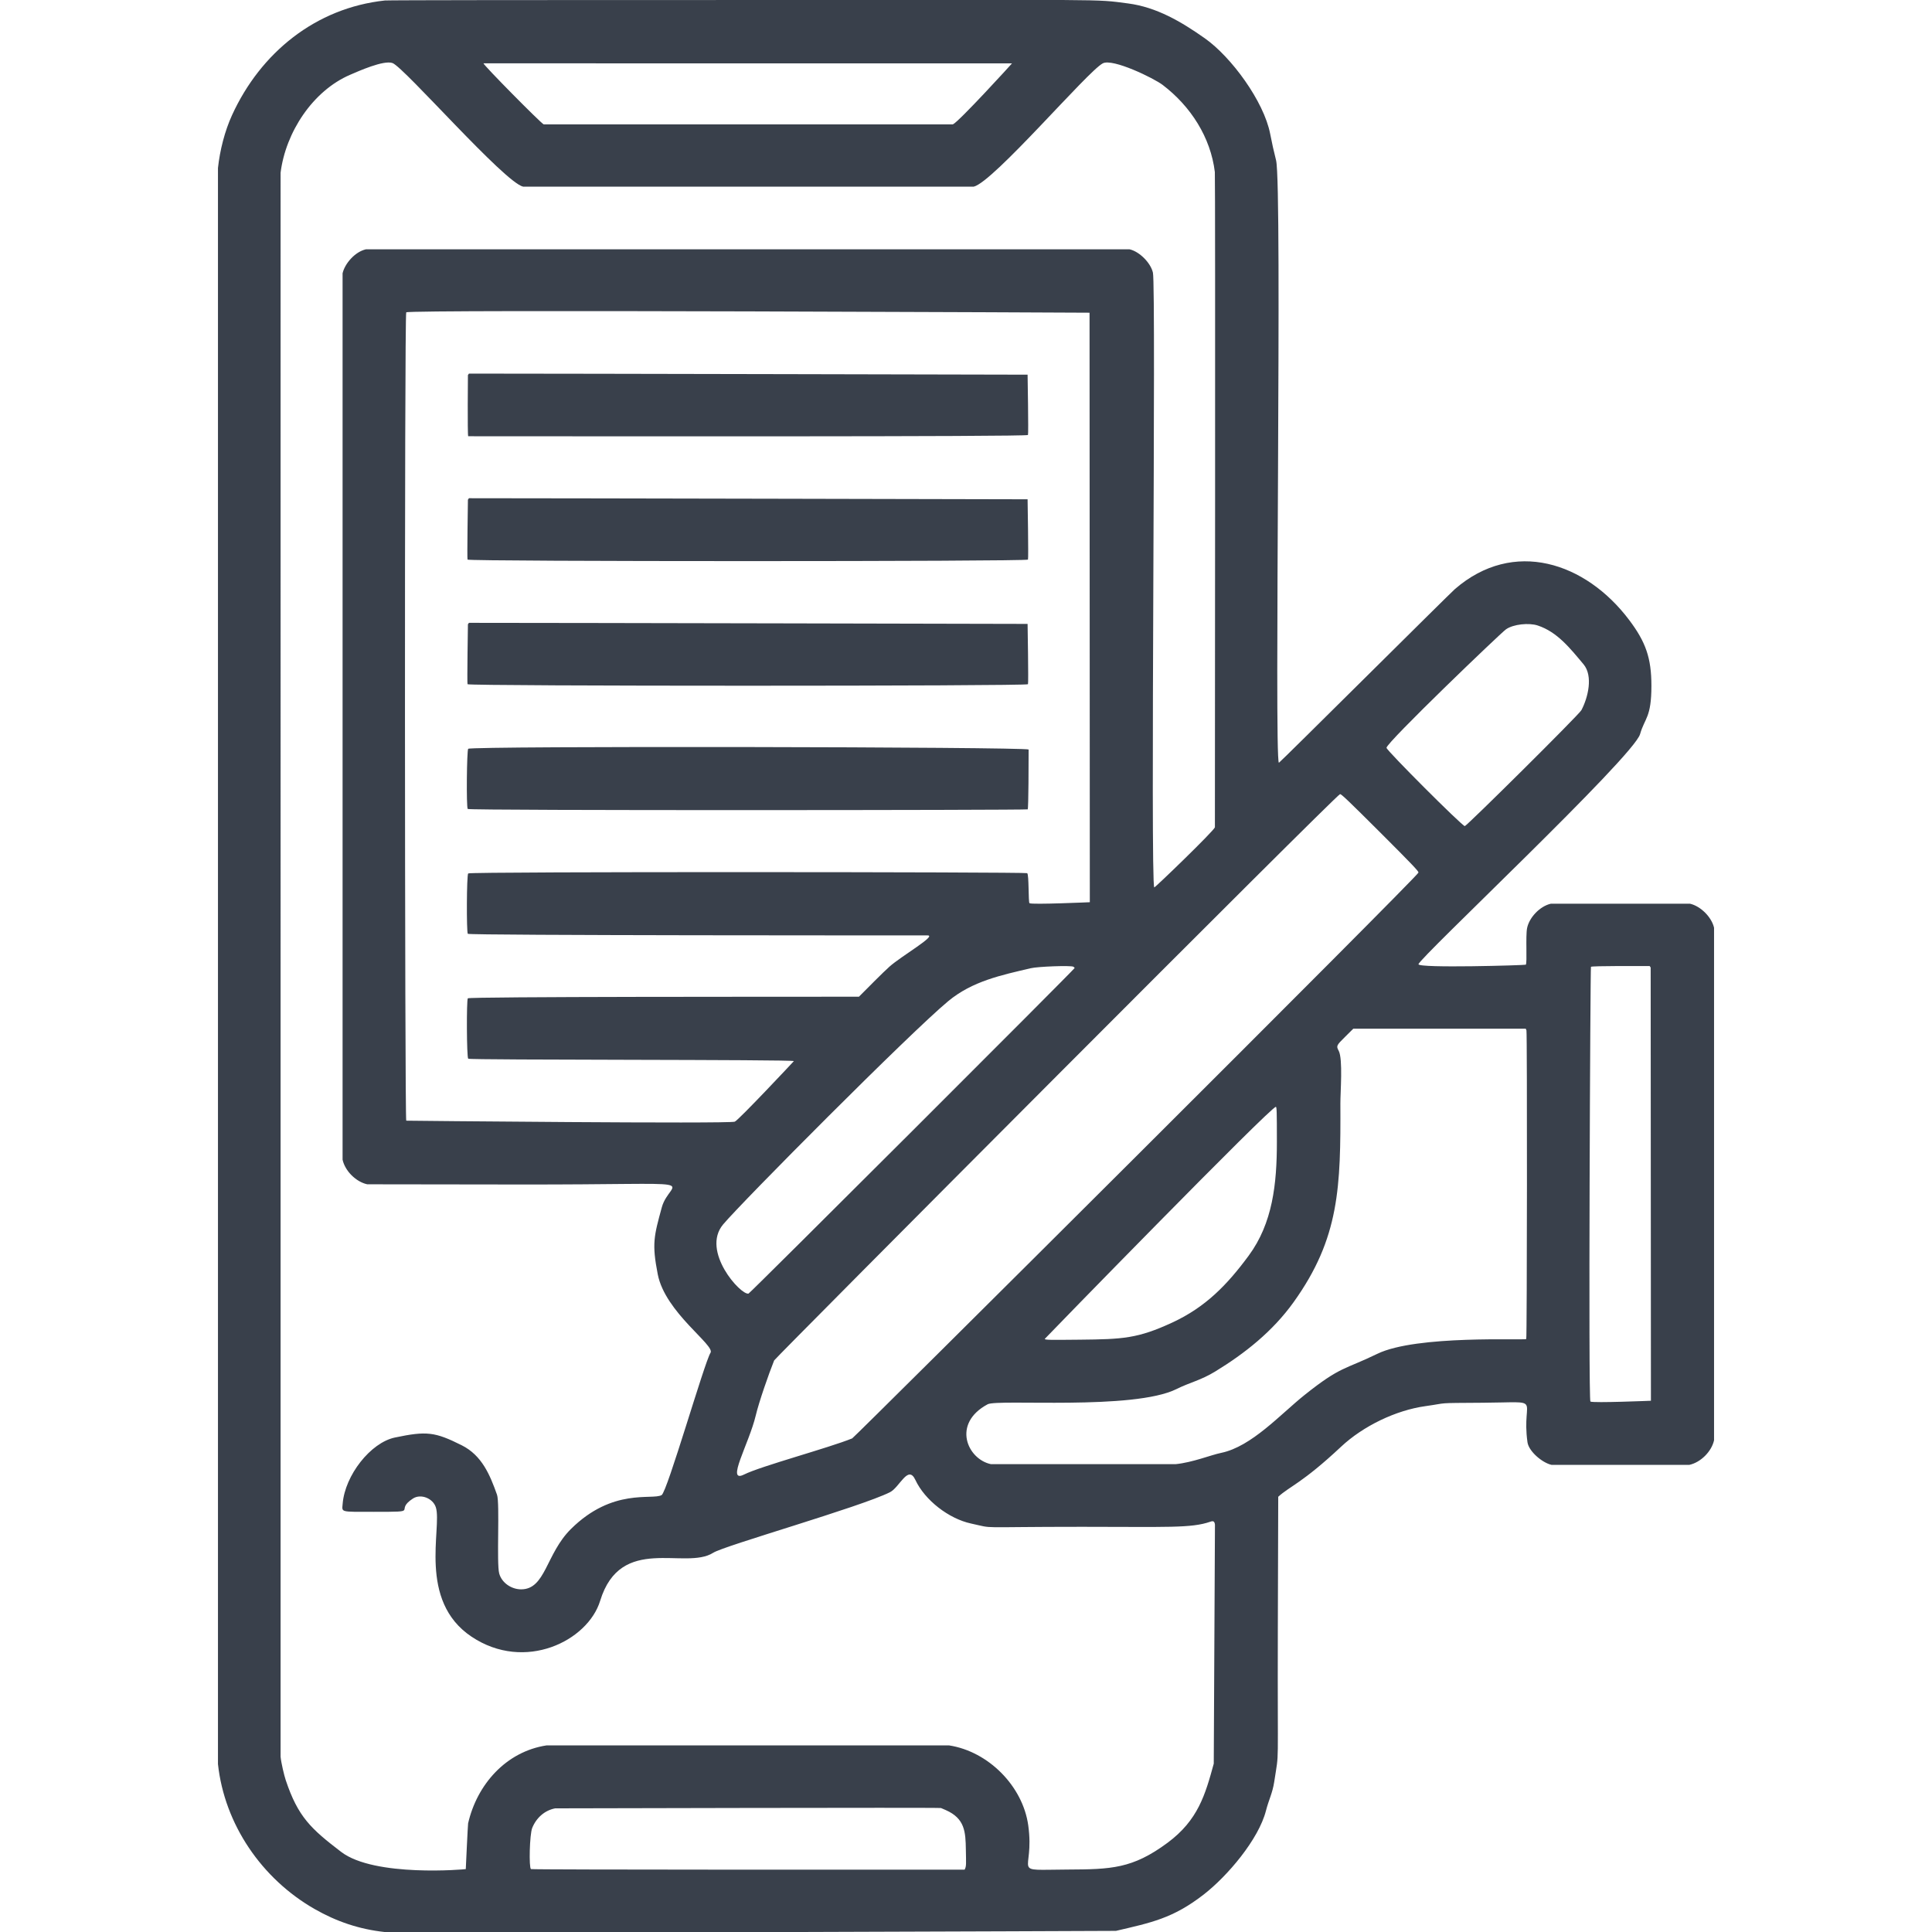 <?xml version="1.0" encoding="iso-8859-1"?>
<!-- Generator: Adobe Illustrator 27.0.1, SVG Export Plug-In . SVG Version: 6.00 Build 0)  -->
<svg version="1.1" id="&#x421;&#x43B;&#x43E;&#x439;_1"
	 xmlns="http://www.w3.org/2000/svg" xmlns:xlink="http://www.w3.org/1999/xlink" x="0px" y="0px" viewBox="0 0 122.88 122.88"
	 style="enable-background:new 0 0 122.88 122.88;" xml:space="preserve">
<path style="fill:#39404B;" d="M60.147,115.123c1.225,0.537,1.266,1.383,1.284,2.526c0.014,0.891,0.041,1.055-0.081,1.267
	c-3.931,0-27.506,0.01-27.58-0.038c-0.136-0.086-0.088-2.201,0.08-2.616c0.265-0.652,0.793-1.117,1.458-1.246
	c0,0,24.35-0.061,24.541-0.021L60.147,115.123z M81.213,72.632c0,2.675-0.269,5.165-1.793,7.231c-1.37,1.857-2.74,3.273-4.861,4.255
	c-2.196,1.016-3.145,1.062-5.871,1.089c-1.996,0.021-2.191,0.017-2.242-0.046c-0.009-0.011,14.405-14.805,14.703-14.763
	C81.204,70.407,81.213,70.687,81.213,72.632z M97.086,65.537c0.051,0.136,0.038,19.573-0.013,19.629
	c-0.101,0.095-6.98-0.273-9.473,0.941c-2.105,1.025-2.31,0.768-4.628,2.619c-1.519,1.213-3.367,3.28-5.298,3.679
	c-0.678,0.14-1.791,0.605-2.904,0.72h-11.74c-1.498-0.309-2.515-2.577-0.212-3.81c0.64-0.343,9.277,0.397,12.016-0.97
	c0.849-0.424,1.529-0.547,2.458-1.115c1.884-1.15,3.65-2.547,4.984-4.408c2.929-4.083,2.997-7.331,2.976-12.643
	c-0.003-0.704,0.167-2.821-0.106-3.344c-0.166-0.31-0.153-0.339,0.415-0.899l0.513-0.509h10.969L97.086,65.537z M104.987,61.536
	l0.016,27.555c0,0-3.67,0.154-3.848,0.051c-0.14-0.081-0.008-27.629,0.034-27.652c0.107-0.062,3.089-0.047,3.734-0.047
	L104.987,61.536z M68.268,61.485c0.042,0.025,0.08,0.063,0.08,0.085c0,0.072-20.637,20.68-20.739,20.705
	c-0.485,0.123-3.042-2.699-1.615-4.4c1.214-1.447,11.903-12.197,14.309-14.194c1.548-1.285,3.389-1.659,5.247-2.098
	C66.009,61.472,68.099,61.396,68.268,61.485z M87.782,52.944c2.031,2.03,2.438,2.459,2.438,2.552
	c0,0.205-35.876,35.931-36.019,35.989c-1.479,0.604-5.807,1.763-6.875,2.297c-1.19,0.596,0.309-1.939,0.742-3.755
	c0.204-0.859,0.819-2.627,1.17-3.501c0.058-0.143,35.79-36.019,35.994-36.019C85.319,50.507,85.777,50.944,87.782,52.944z
	 M97.806,39.784c1.243,0.413,2.044,1.433,2.908,2.463c0.627,0.747,0.287,2.127-0.132,2.92c-0.155,0.292-7.3,7.375-7.417,7.375
	c-0.166,0-4.98-4.814-4.98-4.98c0-0.334,7.248-7.284,7.596-7.532C96.251,39.694,97.254,39.6,97.806,39.784z M69.298,19.889
	l0.017,37.494c0,0-3.675,0.165-3.836,0.063c-0.082-0.052-0.026-1.826-0.148-1.911c-0.11-0.076-35.43-0.106-35.553,0.017
	c-0.1,0.1-0.112,3.724-0.025,3.84c0.082,0.11,28.554,0.102,29.242,0.102c0.618,0-1.65,1.299-2.424,1.988
	c-0.398,0.353-1.422,1.39-1.941,1.912c-4.659,0.003-24.794-0.009-24.876,0.102c-0.086,0.116-0.075,3.74,0.025,3.84
	c0.095,0.095,20.674,0.044,20.714,0.153c0.002,0.005-3.507,3.748-3.759,3.852c-0.354,0.147-20.892-0.059-20.896-0.063
	c-0.095-0.095-0.12-51.337,0-51.413C26.132,19.674,69.298,19.889,69.298,19.889z M64.365,4.032c0.005,0.007-3.387,3.724-3.76,3.878
	H34.58c-0.165-0.059-3.881-3.817-3.827-3.882L64.365,4.032z M24.968,4.011c0.768,0.304,7.111,7.59,8.307,7.862h28.653
	c1.266-0.301,7.253-7.35,8.214-7.845c0.634-0.326,3.245,0.946,3.806,1.373c1.787,1.361,3.052,3.335,3.319,5.54
	c0.038,0.315,0.004,41.677,0.004,41.677c-0.049,0.213-3.818,3.856-3.857,3.823c-0.259-0.218,0.129-38.162-0.085-39.1
	c-0.143-0.629-0.863-1.344-1.483-1.484H23.272c-0.698,0.159-1.34,0.907-1.483,1.525V73.76c0.157,0.719,0.856,1.41,1.568,1.564
	l9.698,0.013c12.512,0.016,9.558-0.462,9.037,1.454c-0.498,1.829-0.639,2.3-0.258,4.255c0.474,2.436,3.664,4.514,3.357,4.993
	c-0.386,0.603-2.756,8.859-3.111,9.053c-0.606,0.333-3.107-0.482-5.769,2.158c-1.595,1.582-1.604,3.836-3.166,3.836
	c-0.609,0-1.23-0.407-1.394-1.009c-0.176-0.642,0.048-4.481-0.14-5.01c-0.448-1.263-0.959-2.5-2.246-3.145
	c-1.708-0.855-2.234-0.914-4.247-0.492c-1.549,0.325-3.176,2.405-3.323,4.204c-0.042,0.564-0.208,0.522,1.988,0.522
	c3.087,0,1.215-0.02,2.479-0.844c0.504-0.328,1.283-0.016,1.462,0.568c0.398,1.296-1.176,5.925,2.276,8.223
	c3.388,2.255,7.389,0.264,8.172-2.289c1.309-4.268,5.416-1.919,7.193-3.056c0.708-0.453,9.349-2.906,11.237-3.848
	c0.618-0.309,1.153-1.778,1.615-0.789c0.611,1.31,2.139,2.472,3.531,2.776c1.617,0.353,0.152,0.212,7.07,0.212
	c5.416,0,6.95,0.097,8.155-0.322c0.2-0.072,0.272-0.029,0.301,0.182l-0.076,15.204c-0.539,1.965-0.992,3.588-2.937,5.031
	c-2.238,1.66-3.597,1.689-6.366,1.704c-3.757,0.02-2.06,0.331-2.496-2.81c-0.348-2.501-2.54-4.703-5.035-5.086H34.758
	c-2.575,0.395-4.42,2.486-4.985,4.959c-0.017,0.073-0.148,2.908-0.148,2.908c-0.022,0.017-5.804,0.53-7.926-1.094
	c-1.917-1.466-2.745-2.222-3.527-4.569c-0.096-0.288-0.286-1.076-0.326-1.484V10.984c0.322-2.561,2.04-5.207,4.43-6.231
	C22.783,4.535,24.403,3.805,24.968,4.011z M29.761,23.855c0,0-0.035,3.755,0.017,3.891c6.812,0,35.541,0.041,35.604-0.08
	c0.041-0.08-0.025-3.836-0.025-3.836s-29.34-0.068-35.531-0.068L29.761,23.855z M29.761,31.782c0,0-0.059,3.746-0.025,3.81
	c0.066,0.128,35.58,0.128,35.646,0c0.041-0.079-0.025-3.836-0.025-3.836s-29.34-0.068-35.531-0.068L29.761,31.782z M29.761,39.707
	c0,0-0.059,3.746-0.025,3.811c0.067,0.128,35.58,0.128,35.646,0c0.041-0.079-0.025-3.836-0.025-3.836s-29.342-0.068-35.531-0.068
	L29.761,39.707z M29.778,47.625c-0.088,0.088-0.126,3.695-0.03,3.827c0.08,0.11,35.552,0.078,35.616,0.025
	c0.054-0.044,0.059-3.108,0.059-3.806C65.176,47.502,29.966,47.437,29.778,47.625z M24.48,0.031
	c-4.408,0.475-7.904,3.322-9.719,7.286c-0.465,1.015-0.775,2.237-0.898,3.369v101.513c0.416,3.835,2.783,7.296,6.146,9.219
	c1.388,0.794,2.832,1.286,4.45,1.462c1.118,0.121,46.517-0.072,46.518-0.072c2.237-0.524,3.613-0.787,5.574-2.306
	c1.518-1.176,3.501-3.513,3.967-5.336c0.173-0.678,0.418-1.124,0.526-1.836c0.331-2.191,0.203-0.289,0.229-9.566l0.026-8.566
	c0.739-0.675,1.513-0.856,4.001-3.187c1.394-1.306,3.476-2.315,5.362-2.577c1.529-0.213,0.515-0.196,3.649-0.216
	c3.99-0.025,2.431-0.418,2.84,2.509c0.08,0.578,0.928,1.303,1.526,1.441h8.773c0.713-0.154,1.411-0.845,1.568-1.564V59.005
	c-0.156-0.675-0.851-1.37-1.526-1.526h-8.858c-0.695,0.159-1.363,0.87-1.505,1.539c-0.108,0.51,0.015,2.24-0.085,2.339
	c-0.036,0.036-6.824,0.236-6.824-0.029c0-0.351,13.682-13.196,14.093-14.636c0.296-1.038,0.721-1.036,0.721-3.073
	c0-1.779-0.366-2.794-1.412-4.183c-2.77-3.679-7.363-5.199-11.088-1.967C92.175,37.781,81.37,48.541,81.34,48.515
	c-0.31-0.26,0.226-36.703-0.178-38.316c-0.154-0.613-0.256-1.068-0.377-1.691c-0.402-2.065-2.471-4.886-4.158-6.074
	c-1.507-1.062-3.069-1.979-4.883-2.216c-2.266-0.296-0.721-0.211-23.994-0.217C35.102-0.003,24.633,0.009,24.48,0.031z"/>
</svg>
